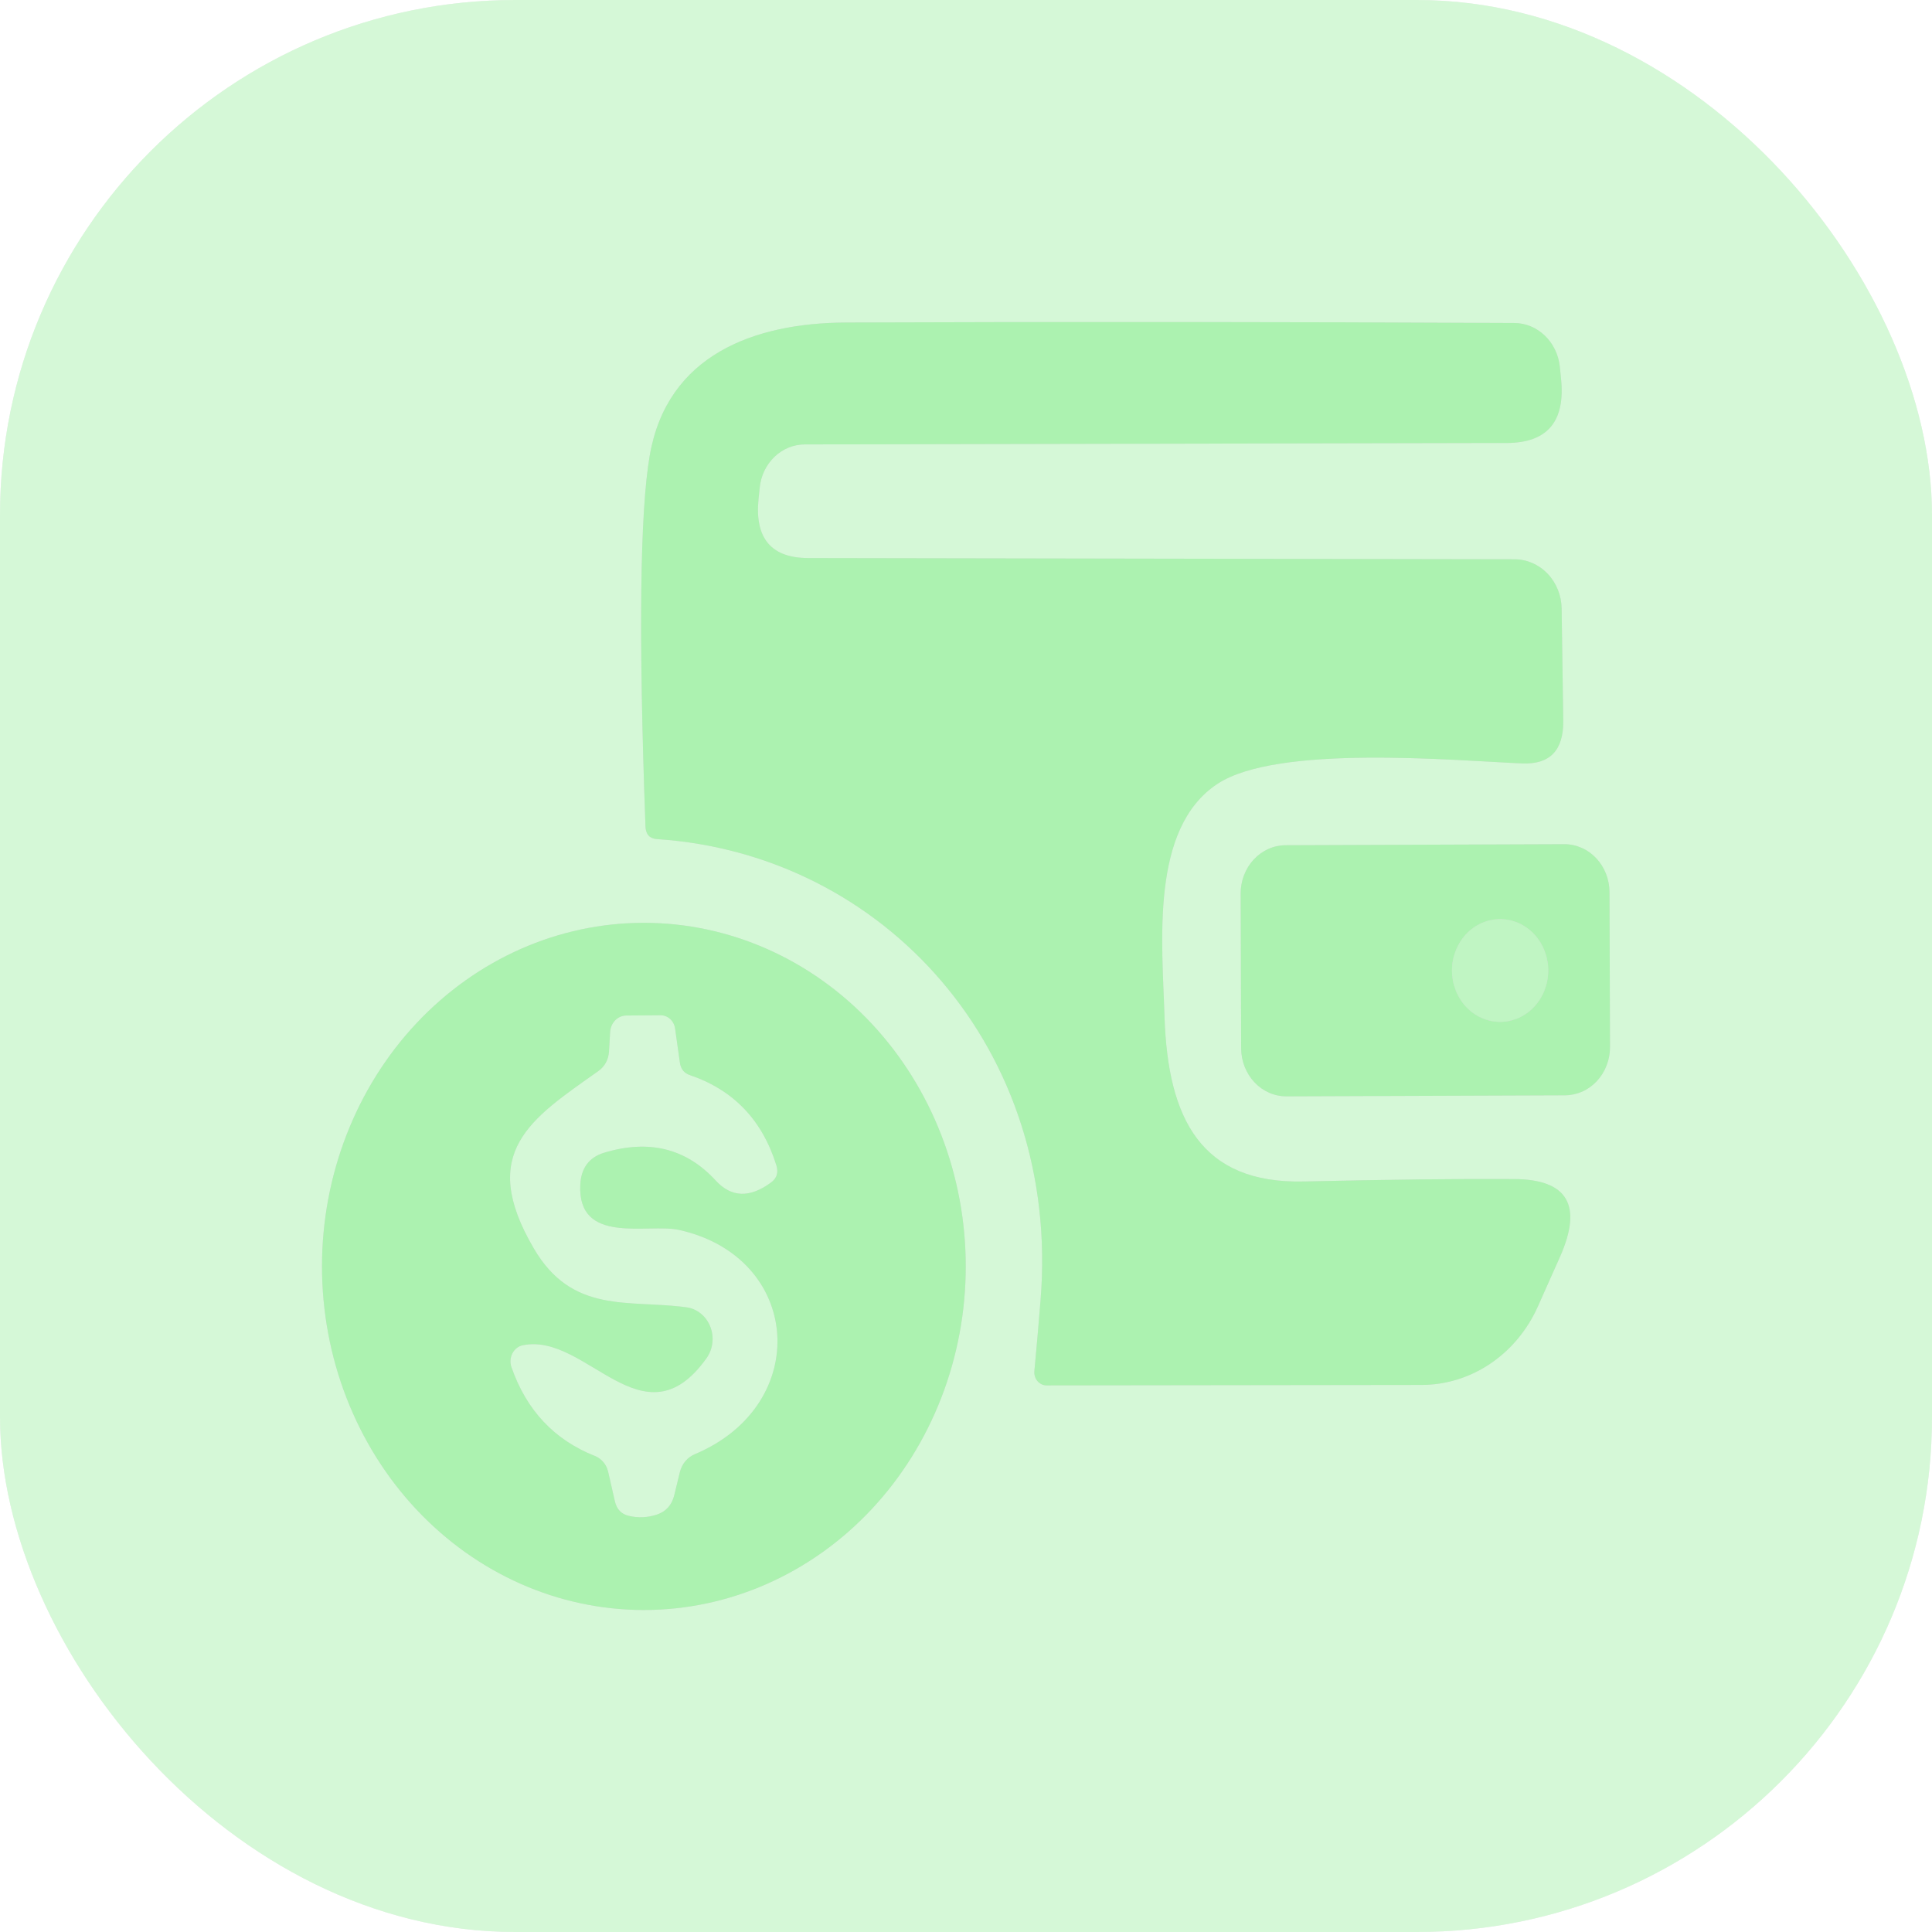 <svg width="60" height="60" viewBox="0 0 60 60" fill="none" xmlns="http://www.w3.org/2000/svg">
<g opacity="0.5">
<rect width="60" height="60" rx="16" fill="#D9D9D9"/>
<rect width="60" height="60" rx="16" fill="#ACF2B0"/>
</g>
<path d="M23.557 15.495C23.434 16.719 23.951 17.331 25.108 17.331L47.033 17.369C47.418 17.369 47.787 17.53 48.062 17.817C48.336 18.104 48.493 18.494 48.498 18.903L48.548 22.372C48.562 23.299 48.137 23.744 47.273 23.709C45.15 23.618 39.677 23.112 37.808 24.344C35.713 25.727 36.095 29.256 36.166 31.599C36.272 34.765 37.313 36.76 40.477 36.692C43.12 36.632 45.303 36.606 47.026 36.617C48.682 36.627 49.157 37.43 48.449 39.027L47.762 40.569C47.438 41.297 46.927 41.913 46.289 42.345C45.652 42.777 44.913 43.008 44.158 43.01L32.506 43.025C32.452 43.025 32.4 43.014 32.351 42.991C32.302 42.968 32.258 42.935 32.222 42.894C32.186 42.853 32.159 42.804 32.142 42.751C32.125 42.698 32.118 42.642 32.123 42.587C32.194 41.831 32.258 41.095 32.315 40.38C32.952 32.611 27.472 26.528 20.407 26.059C20.175 26.044 20.055 25.913 20.046 25.666C19.829 19.737 19.873 15.893 20.18 14.134C20.725 11.028 23.409 10.031 26.269 10.016C32.985 9.991 39.904 9.996 47.026 10.031C47.377 10.032 47.715 10.172 47.977 10.423C48.238 10.674 48.403 11.018 48.442 11.391L48.477 11.739C48.623 13.079 48.064 13.751 46.799 13.757L24.994 13.802C24.646 13.802 24.31 13.939 24.052 14.187C23.793 14.436 23.629 14.777 23.593 15.147L23.557 15.495Z" fill="#D9D9D9"/>
<path d="M23.557 15.495C23.434 16.719 23.951 17.331 25.108 17.331L47.033 17.369C47.418 17.369 47.787 17.53 48.062 17.817C48.336 18.104 48.493 18.494 48.498 18.903L48.548 22.372C48.562 23.299 48.137 23.744 47.273 23.709C45.15 23.618 39.677 23.112 37.808 24.344C35.713 25.727 36.095 29.256 36.166 31.599C36.272 34.765 37.313 36.76 40.477 36.692C43.12 36.632 45.303 36.606 47.026 36.617C48.682 36.627 49.157 37.43 48.449 39.027L47.762 40.569C47.438 41.297 46.927 41.913 46.289 42.345C45.652 42.777 44.913 43.008 44.158 43.01L32.506 43.025C32.452 43.025 32.4 43.014 32.351 42.991C32.302 42.968 32.258 42.935 32.222 42.894C32.186 42.853 32.159 42.804 32.142 42.751C32.125 42.698 32.118 42.642 32.123 42.587C32.194 41.831 32.258 41.095 32.315 40.38C32.952 32.611 27.472 26.528 20.407 26.059C20.175 26.044 20.055 25.913 20.046 25.666C19.829 19.737 19.873 15.893 20.18 14.134C20.725 11.028 23.409 10.031 26.269 10.016C32.985 9.991 39.904 9.996 47.026 10.031C47.377 10.032 47.715 10.172 47.977 10.423C48.238 10.674 48.403 11.018 48.442 11.391L48.477 11.739C48.623 13.079 48.064 13.751 46.799 13.757L24.994 13.802C24.646 13.802 24.31 13.939 24.052 14.187C23.793 14.436 23.629 14.777 23.593 15.147L23.557 15.495Z" fill="#ACF2B0"/>
<path d="M50 32.514C50.001 32.711 49.965 32.905 49.895 33.087C49.825 33.269 49.723 33.434 49.593 33.574C49.463 33.713 49.309 33.824 49.139 33.9C48.969 33.975 48.787 34.015 48.603 34.016L39.952 34.048C39.768 34.048 39.586 34.011 39.415 33.936C39.245 33.861 39.09 33.752 38.959 33.613C38.829 33.475 38.725 33.31 38.654 33.129C38.583 32.948 38.546 32.753 38.545 32.557L38.53 27.751C38.529 27.554 38.565 27.359 38.635 27.178C38.704 26.996 38.807 26.83 38.937 26.691C39.066 26.552 39.221 26.441 39.391 26.365C39.56 26.289 39.742 26.25 39.926 26.249L48.578 26.217C48.762 26.216 48.944 26.254 49.114 26.329C49.285 26.403 49.44 26.513 49.57 26.651C49.701 26.79 49.805 26.954 49.876 27.136C49.947 27.317 49.984 27.511 49.984 27.708L50 32.514ZM48.081 30.14C48.081 29.717 47.923 29.311 47.643 29.012C47.363 28.713 46.983 28.545 46.587 28.545C46.191 28.545 45.811 28.713 45.531 29.012C45.251 29.311 45.093 29.717 45.093 30.14C45.093 30.563 45.251 30.968 45.531 31.267C45.811 31.566 46.191 31.734 46.587 31.734C46.983 31.734 47.363 31.566 47.643 31.267C47.923 30.968 48.081 30.563 48.081 30.14Z" fill="#D9D9D9"/>
<path d="M50 32.514C50.001 32.711 49.965 32.905 49.895 33.087C49.825 33.269 49.723 33.434 49.593 33.574C49.463 33.713 49.309 33.824 49.139 33.9C48.969 33.975 48.787 34.015 48.603 34.016L39.952 34.048C39.768 34.048 39.586 34.011 39.415 33.936C39.245 33.861 39.09 33.752 38.959 33.613C38.829 33.475 38.725 33.31 38.654 33.129C38.583 32.948 38.546 32.753 38.545 32.557L38.53 27.751C38.529 27.554 38.565 27.359 38.635 27.178C38.704 26.996 38.807 26.83 38.937 26.691C39.066 26.552 39.221 26.441 39.391 26.365C39.56 26.289 39.742 26.25 39.926 26.249L48.578 26.217C48.762 26.216 48.944 26.254 49.114 26.329C49.285 26.403 49.44 26.513 49.57 26.651C49.701 26.79 49.805 26.954 49.876 27.136C49.947 27.317 49.984 27.511 49.984 27.708L50 32.514ZM48.081 30.14C48.081 29.717 47.923 29.311 47.643 29.012C47.363 28.713 46.983 28.545 46.587 28.545C46.191 28.545 45.811 28.713 45.531 29.012C45.251 29.311 45.093 29.717 45.093 30.14C45.093 30.563 45.251 30.968 45.531 31.267C45.811 31.566 46.191 31.734 46.587 31.734C46.983 31.734 47.363 31.566 47.643 31.267C47.923 30.968 48.081 30.563 48.081 30.14Z" fill="#ACF2B0"/>
<g opacity="0.5">
<path d="M46.587 31.735C47.412 31.735 48.081 31.021 48.081 30.14C48.081 29.259 47.412 28.545 46.587 28.545C45.762 28.545 45.093 29.259 45.093 30.14C45.093 31.021 45.762 31.735 46.587 31.735Z" fill="#D9D9D9"/>
<path d="M46.587 31.735C47.412 31.735 48.081 31.021 48.081 30.14C48.081 29.259 47.412 28.545 46.587 28.545C45.762 28.545 45.093 29.259 45.093 30.14C45.093 31.021 45.762 31.735 46.587 31.735Z" fill="#ACF2B0"/>
</g>
<path d="M29.992 39.329C29.992 42.159 28.939 44.873 27.065 46.874C25.19 48.876 22.647 50 19.996 50C17.345 50 14.803 48.876 12.928 46.874C11.053 44.873 10 42.159 10 39.329C10 36.499 11.053 33.785 12.928 31.784C14.803 29.783 17.345 28.659 19.996 28.659C22.647 28.659 25.19 29.783 27.065 31.784C28.939 33.785 29.992 36.499 29.992 39.329ZM18.573 33.269C16.478 34.75 14.828 35.785 16.577 38.77C17.773 40.818 19.501 40.357 21.313 40.599C21.475 40.62 21.629 40.685 21.759 40.79C21.89 40.894 21.992 41.034 22.056 41.194C22.12 41.354 22.143 41.529 22.123 41.702C22.104 41.875 22.041 42.039 21.943 42.178C19.975 44.937 18.219 41.37 16.237 41.778C16.169 41.791 16.105 41.821 16.05 41.864C15.994 41.907 15.947 41.963 15.914 42.028C15.88 42.093 15.86 42.165 15.854 42.239C15.849 42.313 15.859 42.388 15.883 42.458C16.35 43.798 17.214 44.717 18.474 45.216C18.575 45.256 18.665 45.321 18.736 45.405C18.808 45.489 18.859 45.591 18.885 45.7L19.097 46.629C19.154 46.871 19.295 47.02 19.522 47.075C19.814 47.146 20.107 47.133 20.4 47.037C20.683 46.942 20.862 46.743 20.938 46.44L21.115 45.715C21.145 45.591 21.203 45.476 21.283 45.38C21.363 45.285 21.463 45.21 21.575 45.163C25.235 43.629 24.909 39.042 21.087 38.196C20.117 37.984 17.936 38.679 18.021 36.798C18.045 36.279 18.29 35.946 18.757 35.8C20.154 35.377 21.311 35.664 22.226 36.662C22.712 37.191 23.286 37.211 23.947 36.722C24.126 36.591 24.18 36.412 24.109 36.185C23.671 34.78 22.776 33.848 21.426 33.389C21.247 33.329 21.143 33.2 21.115 33.004L20.966 31.946C20.951 31.831 20.897 31.726 20.816 31.65C20.734 31.573 20.629 31.531 20.52 31.53L19.451 31.538C19.323 31.538 19.199 31.591 19.105 31.687C19.012 31.782 18.956 31.913 18.948 32.052L18.913 32.656C18.894 32.918 18.781 33.122 18.573 33.269Z" fill="#D9D9D9"/>
<path d="M29.992 39.329C29.992 42.159 28.939 44.873 27.065 46.874C25.19 48.876 22.647 50 19.996 50C17.345 50 14.803 48.876 12.928 46.874C11.053 44.873 10 42.159 10 39.329C10 36.499 11.053 33.785 12.928 31.784C14.803 29.783 17.345 28.659 19.996 28.659C22.647 28.659 25.19 29.783 27.065 31.784C28.939 33.785 29.992 36.499 29.992 39.329ZM18.573 33.269C16.478 34.75 14.828 35.785 16.577 38.77C17.773 40.818 19.501 40.357 21.313 40.599C21.475 40.62 21.629 40.685 21.759 40.79C21.89 40.894 21.992 41.034 22.056 41.194C22.12 41.354 22.143 41.529 22.123 41.702C22.104 41.875 22.041 42.039 21.943 42.178C19.975 44.937 18.219 41.37 16.237 41.778C16.169 41.791 16.105 41.821 16.05 41.864C15.994 41.907 15.947 41.963 15.914 42.028C15.88 42.093 15.86 42.165 15.854 42.239C15.849 42.313 15.859 42.388 15.883 42.458C16.35 43.798 17.214 44.717 18.474 45.216C18.575 45.256 18.665 45.321 18.736 45.405C18.808 45.489 18.859 45.591 18.885 45.7L19.097 46.629C19.154 46.871 19.295 47.02 19.522 47.075C19.814 47.146 20.107 47.133 20.4 47.037C20.683 46.942 20.862 46.743 20.938 46.44L21.115 45.715C21.145 45.591 21.203 45.476 21.283 45.38C21.363 45.285 21.463 45.21 21.575 45.163C25.235 43.629 24.909 39.042 21.087 38.196C20.117 37.984 17.936 38.679 18.021 36.798C18.045 36.279 18.29 35.946 18.757 35.8C20.154 35.377 21.311 35.664 22.226 36.662C22.712 37.191 23.286 37.211 23.947 36.722C24.126 36.591 24.18 36.412 24.109 36.185C23.671 34.78 22.776 33.848 21.426 33.389C21.247 33.329 21.143 33.2 21.115 33.004L20.966 31.946C20.951 31.831 20.897 31.726 20.816 31.65C20.734 31.573 20.629 31.531 20.52 31.53L19.451 31.538C19.323 31.538 19.199 31.591 19.105 31.687C19.012 31.782 18.956 31.913 18.948 32.052L18.913 32.656C18.894 32.918 18.781 33.122 18.573 33.269Z" fill="#ACF2B0"/>
</svg>
